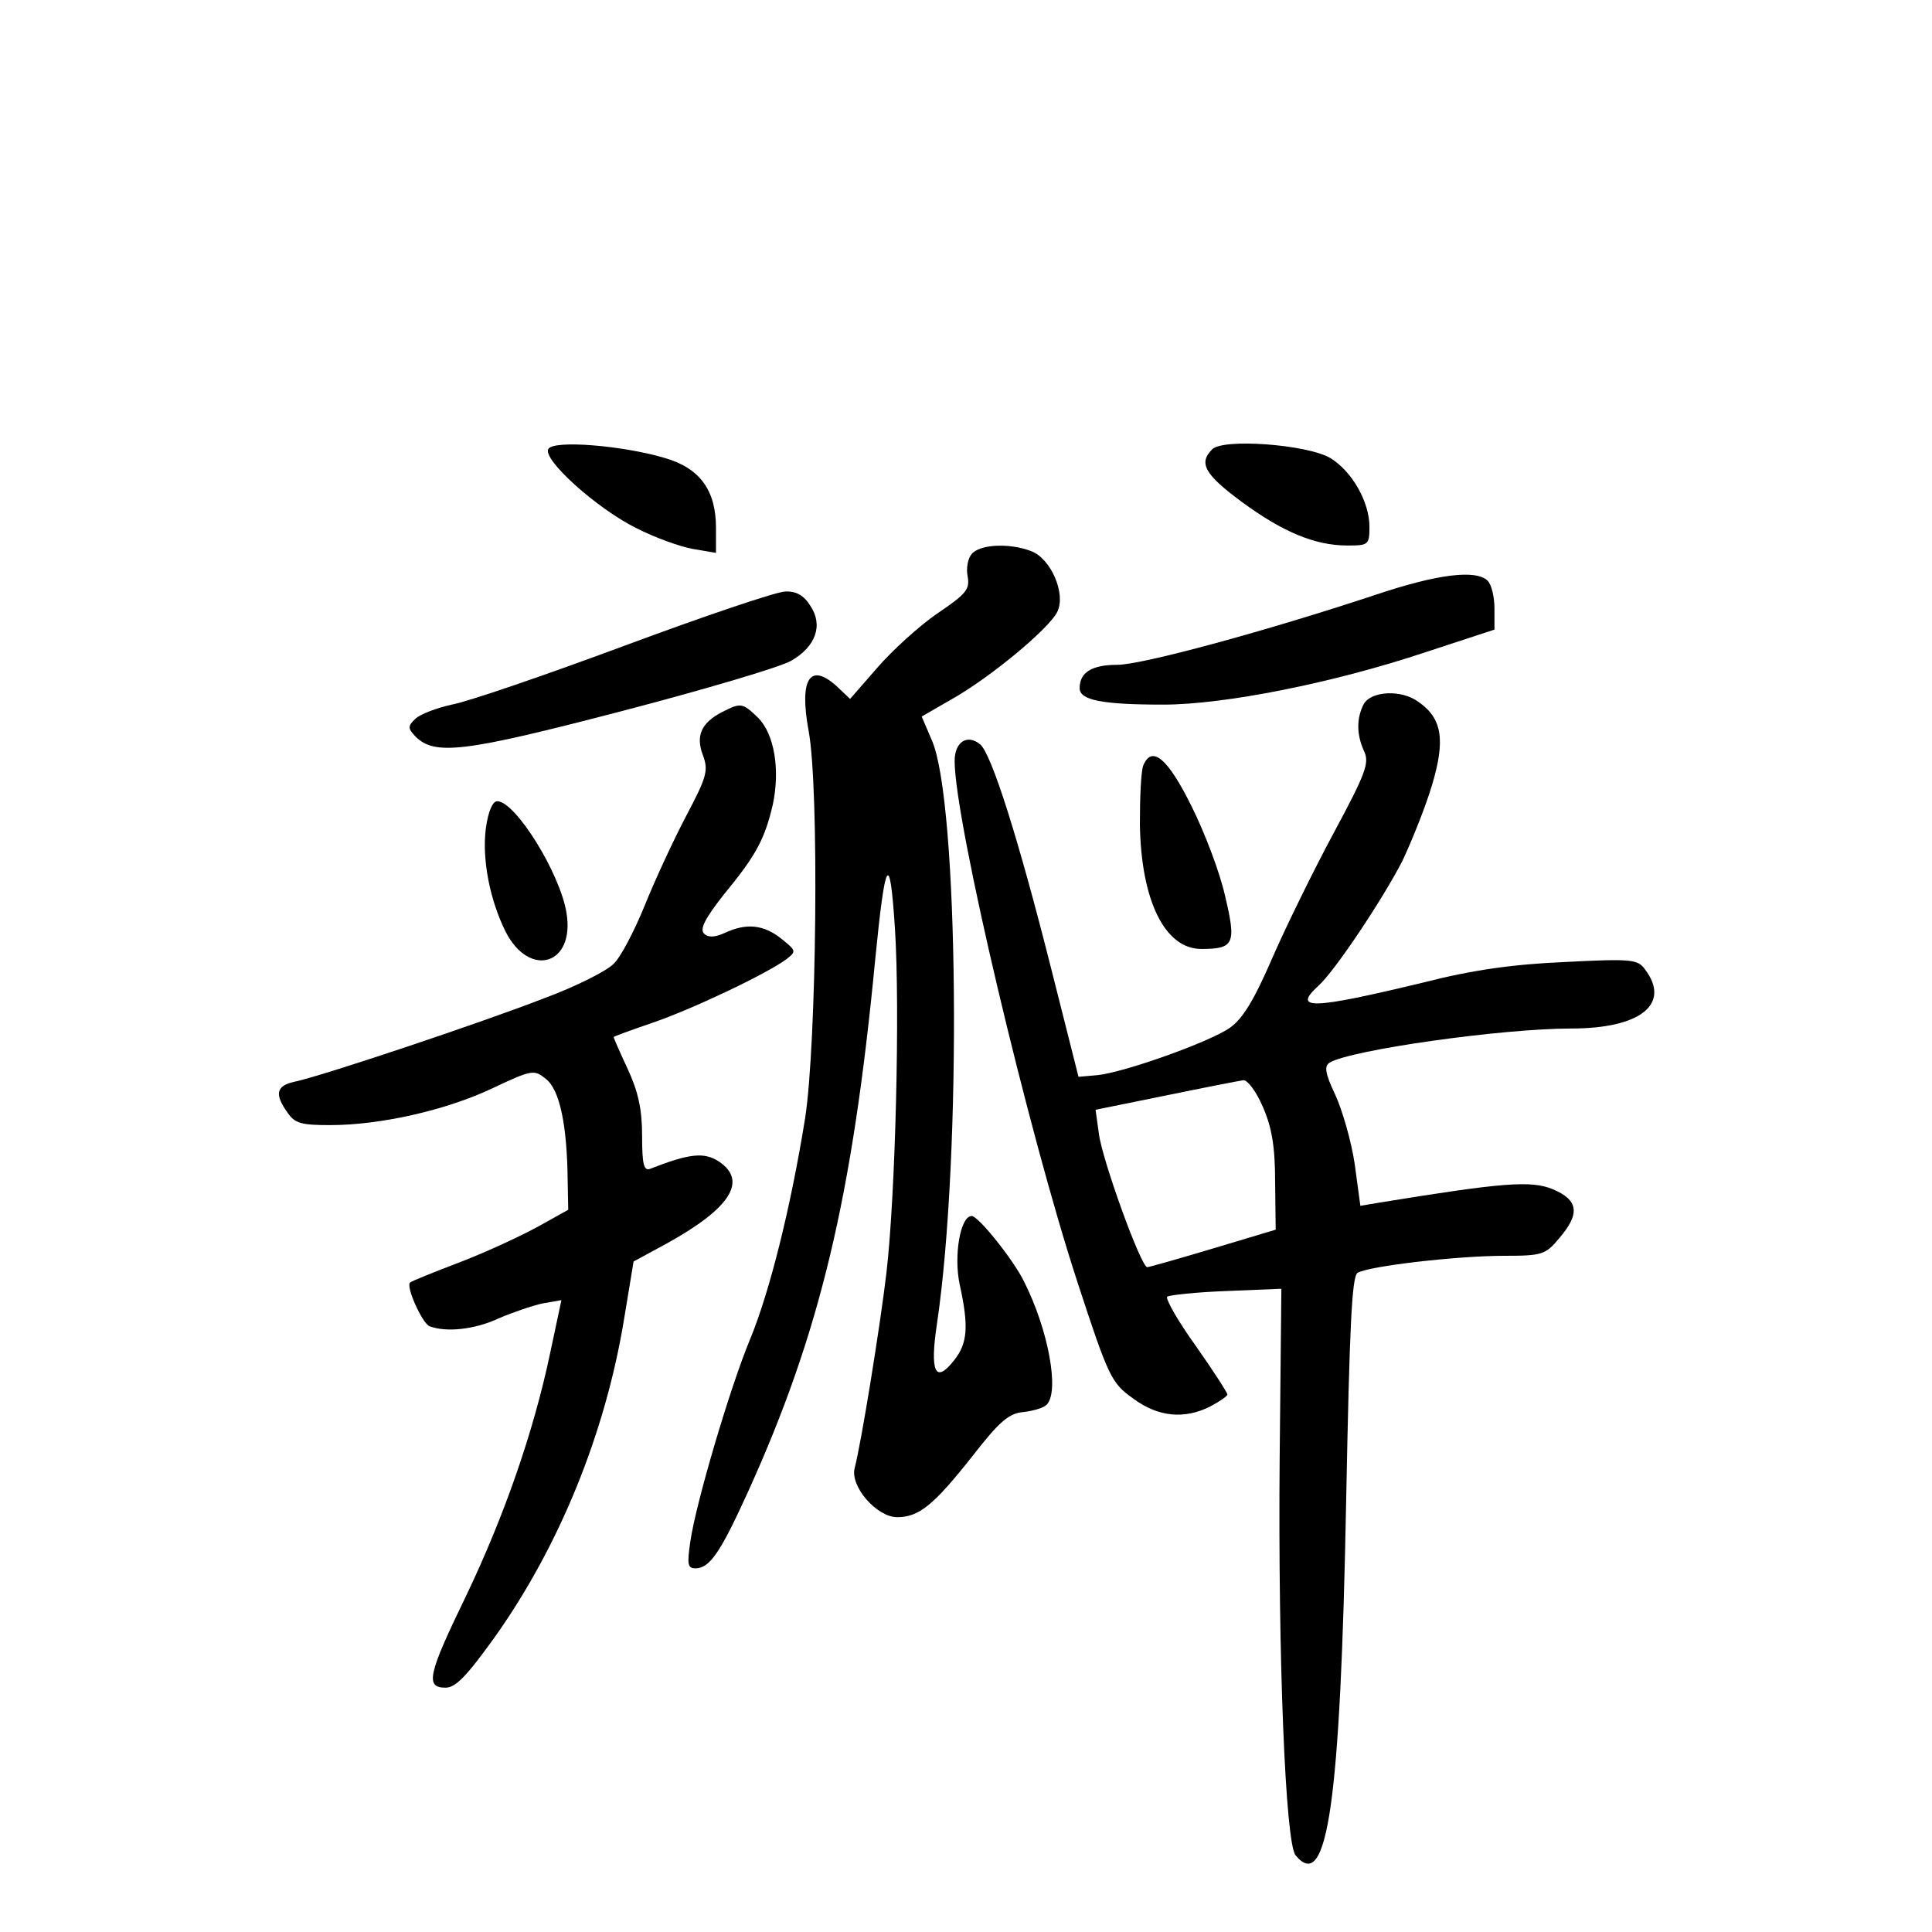 <?xml version="1.0" standalone="no"?>
<!DOCTYPE svg PUBLIC "-//W3C//DTD SVG 20010904//EN"
 "http://www.w3.org/TR/2001/REC-SVG-20010904/DTD/svg10.dtd">
<svg version="1.0" xmlns="http://www.w3.org/2000/svg"
 width="340pt" height="340pt" viewBox="0 0 340 340"
 preserveAspectRatio="xMidYMid meet">
<g transform="translate(0,340) scale(0.1,-0.1)"
fill="#000000" stroke="none">
<path d="M965 2610 c-11 -18 84 -104 154 -139 33 -17 78 -33 100 -37 l41 -7 0
44 c0 66 -28 105 -90 123 -74 22 -195 32 -205 16z"/>
<path d="M2133 2609 c-24 -24 -13 -44 52 -92 72 -53 129 -77 186 -77 37 0 39
1 39 33 0 44 -31 98 -69 121 -41 24 -190 35 -208 15z"/>
<path d="M1710 2425 c-7 -8 -10 -26 -7 -40 4 -23 -4 -31 -54 -65 -32 -22 -79
-65 -105 -95 l-48 -55 -21 20 c-49 46 -69 17 -52 -76 19 -101 14 -551 -6 -681
-25 -156 -62 -305 -97 -390 -35 -84 -95 -287 -105 -355 -6 -41 -5 -48 9 -48
25 0 44 28 93 136 126 278 183 517 223 933 18 183 26 196 35 56 9 -139 1 -467
-15 -605 -11 -93 -44 -298 -56 -344 -8 -32 39 -86 75 -86 38 0 64 21 132 107
48 62 65 76 90 78 17 2 35 7 41 13 23 23 3 132 -40 217 -18 37 -80 115 -92
115 -20 0 -32 -70 -21 -121 16 -73 14 -103 -10 -133 -33 -42 -43 -21 -30 65
44 297 38 919 -9 1026 l-18 42 52 30 c68 38 174 126 187 155 15 32 -12 93 -46
106 -39 15 -91 12 -105 -5z"/>
<path d="M2420 2353 c-190 -63 -410 -123 -454 -123 -44 0 -66 -13 -66 -41 0
-21 38 -29 147 -29 108 0 299 38 461 92 l122 40 0 37 c0 20 -5 42 -12 49 -20
20 -88 12 -198 -25z"/>
<path d="M1100 2264 c-140 -52 -277 -99 -305 -104 -27 -6 -56 -17 -64 -25 -14
-13 -13 -17 0 -31 34 -34 85 -28 361 44 146 38 281 78 300 89 44 25 57 63 34
97 -11 18 -25 26 -44 25 -15 0 -142 -43 -282 -95z"/>
<path d="M2400 2161 c-13 -25 -13 -54 1 -84 9 -20 2 -39 -54 -143 -35 -65 -84
-165 -108 -220 -32 -74 -52 -107 -75 -123 -36 -25 -185 -78 -232 -83 l-34 -3
-48 190 c-58 230 -105 378 -125 395 -23 19 -45 4 -45 -29 0 -106 130 -655 217
-920 54 -165 59 -175 97 -202 44 -33 91 -37 136 -14 17 9 30 18 30 21 0 3 -25
42 -56 86 -31 43 -53 82 -50 86 4 3 51 8 104 10 l97 4 -3 -298 c-3 -350 10
-677 28 -699 56 -68 79 92 89 623 6 308 10 395 20 402 20 12 176 30 258 30 67
0 73 2 97 31 37 43 34 67 -11 86 -38 16 -88 12 -303 -23 l-36 -6 -10 74 c-6
40 -22 95 -34 121 -18 38 -20 51 -10 57 36 22 302 60 425 60 122 0 176 43 130
104 -13 18 -24 19 -142 13 -91 -4 -162 -14 -248 -36 -195 -47 -232 -49 -185
-6 29 26 113 152 148 220 16 34 40 93 52 133 24 80 18 118 -24 147 -30 22 -83
19 -96 -4z m-178 -708 c16 -36 22 -70 22 -133 l1 -84 -110 -33 c-60 -18 -113
-33 -116 -33 -11 0 -79 188 -85 234 l-6 43 123 25 c68 14 130 26 137 27 7 1
23 -20 34 -46z"/>
<path d="M1271 2147 c-37 -19 -47 -42 -34 -76 10 -27 7 -38 -30 -108 -22 -42
-55 -113 -73 -158 -18 -44 -42 -90 -54 -101 -11 -12 -66 -40 -123 -61 -105
-41 -391 -137 -440 -147 -31 -7 -34 -22 -11 -54 13 -19 24 -22 75 -22 88 0
204 26 286 65 70 33 73 33 94 16 24 -19 37 -81 38 -178 l1 -52 -52 -29 c-29
-16 -91 -45 -138 -63 -47 -18 -87 -34 -88 -36 -9 -5 21 -72 34 -77 29 -11 79
-6 122 14 23 10 58 22 76 26 l34 6 -20 -94 c-29 -138 -81 -287 -148 -427 -67
-138 -72 -161 -36 -161 18 0 37 20 86 88 114 160 195 359 228 559 l17 103 59
32 c112 62 142 110 91 144 -26 17 -52 14 -121 -13 -11 -4 -14 8 -14 58 0 47
-7 78 -25 117 -14 30 -25 55 -25 57 0 1 30 12 68 25 68 23 201 86 236 112 18
14 17 15 -9 36 -31 25 -62 28 -100 10 -18 -8 -29 -8 -36 -1 -8 8 2 27 35 69
57 69 72 98 86 158 13 61 3 124 -26 153 -27 26 -30 27 -63 10z"/>
<path d="M2012 2053 c-4 -10 -6 -56 -6 -103 2 -135 44 -220 108 -220 58 0 62
9 42 93 -9 41 -36 112 -59 158 -42 85 -70 108 -85 72z"/>
<path d="M855 1942 c-7 -54 7 -126 35 -182 42 -82 122 -58 107 33 -11 70 -90
197 -122 197 -8 0 -16 -18 -20 -48z"/>
</g>
</svg>
